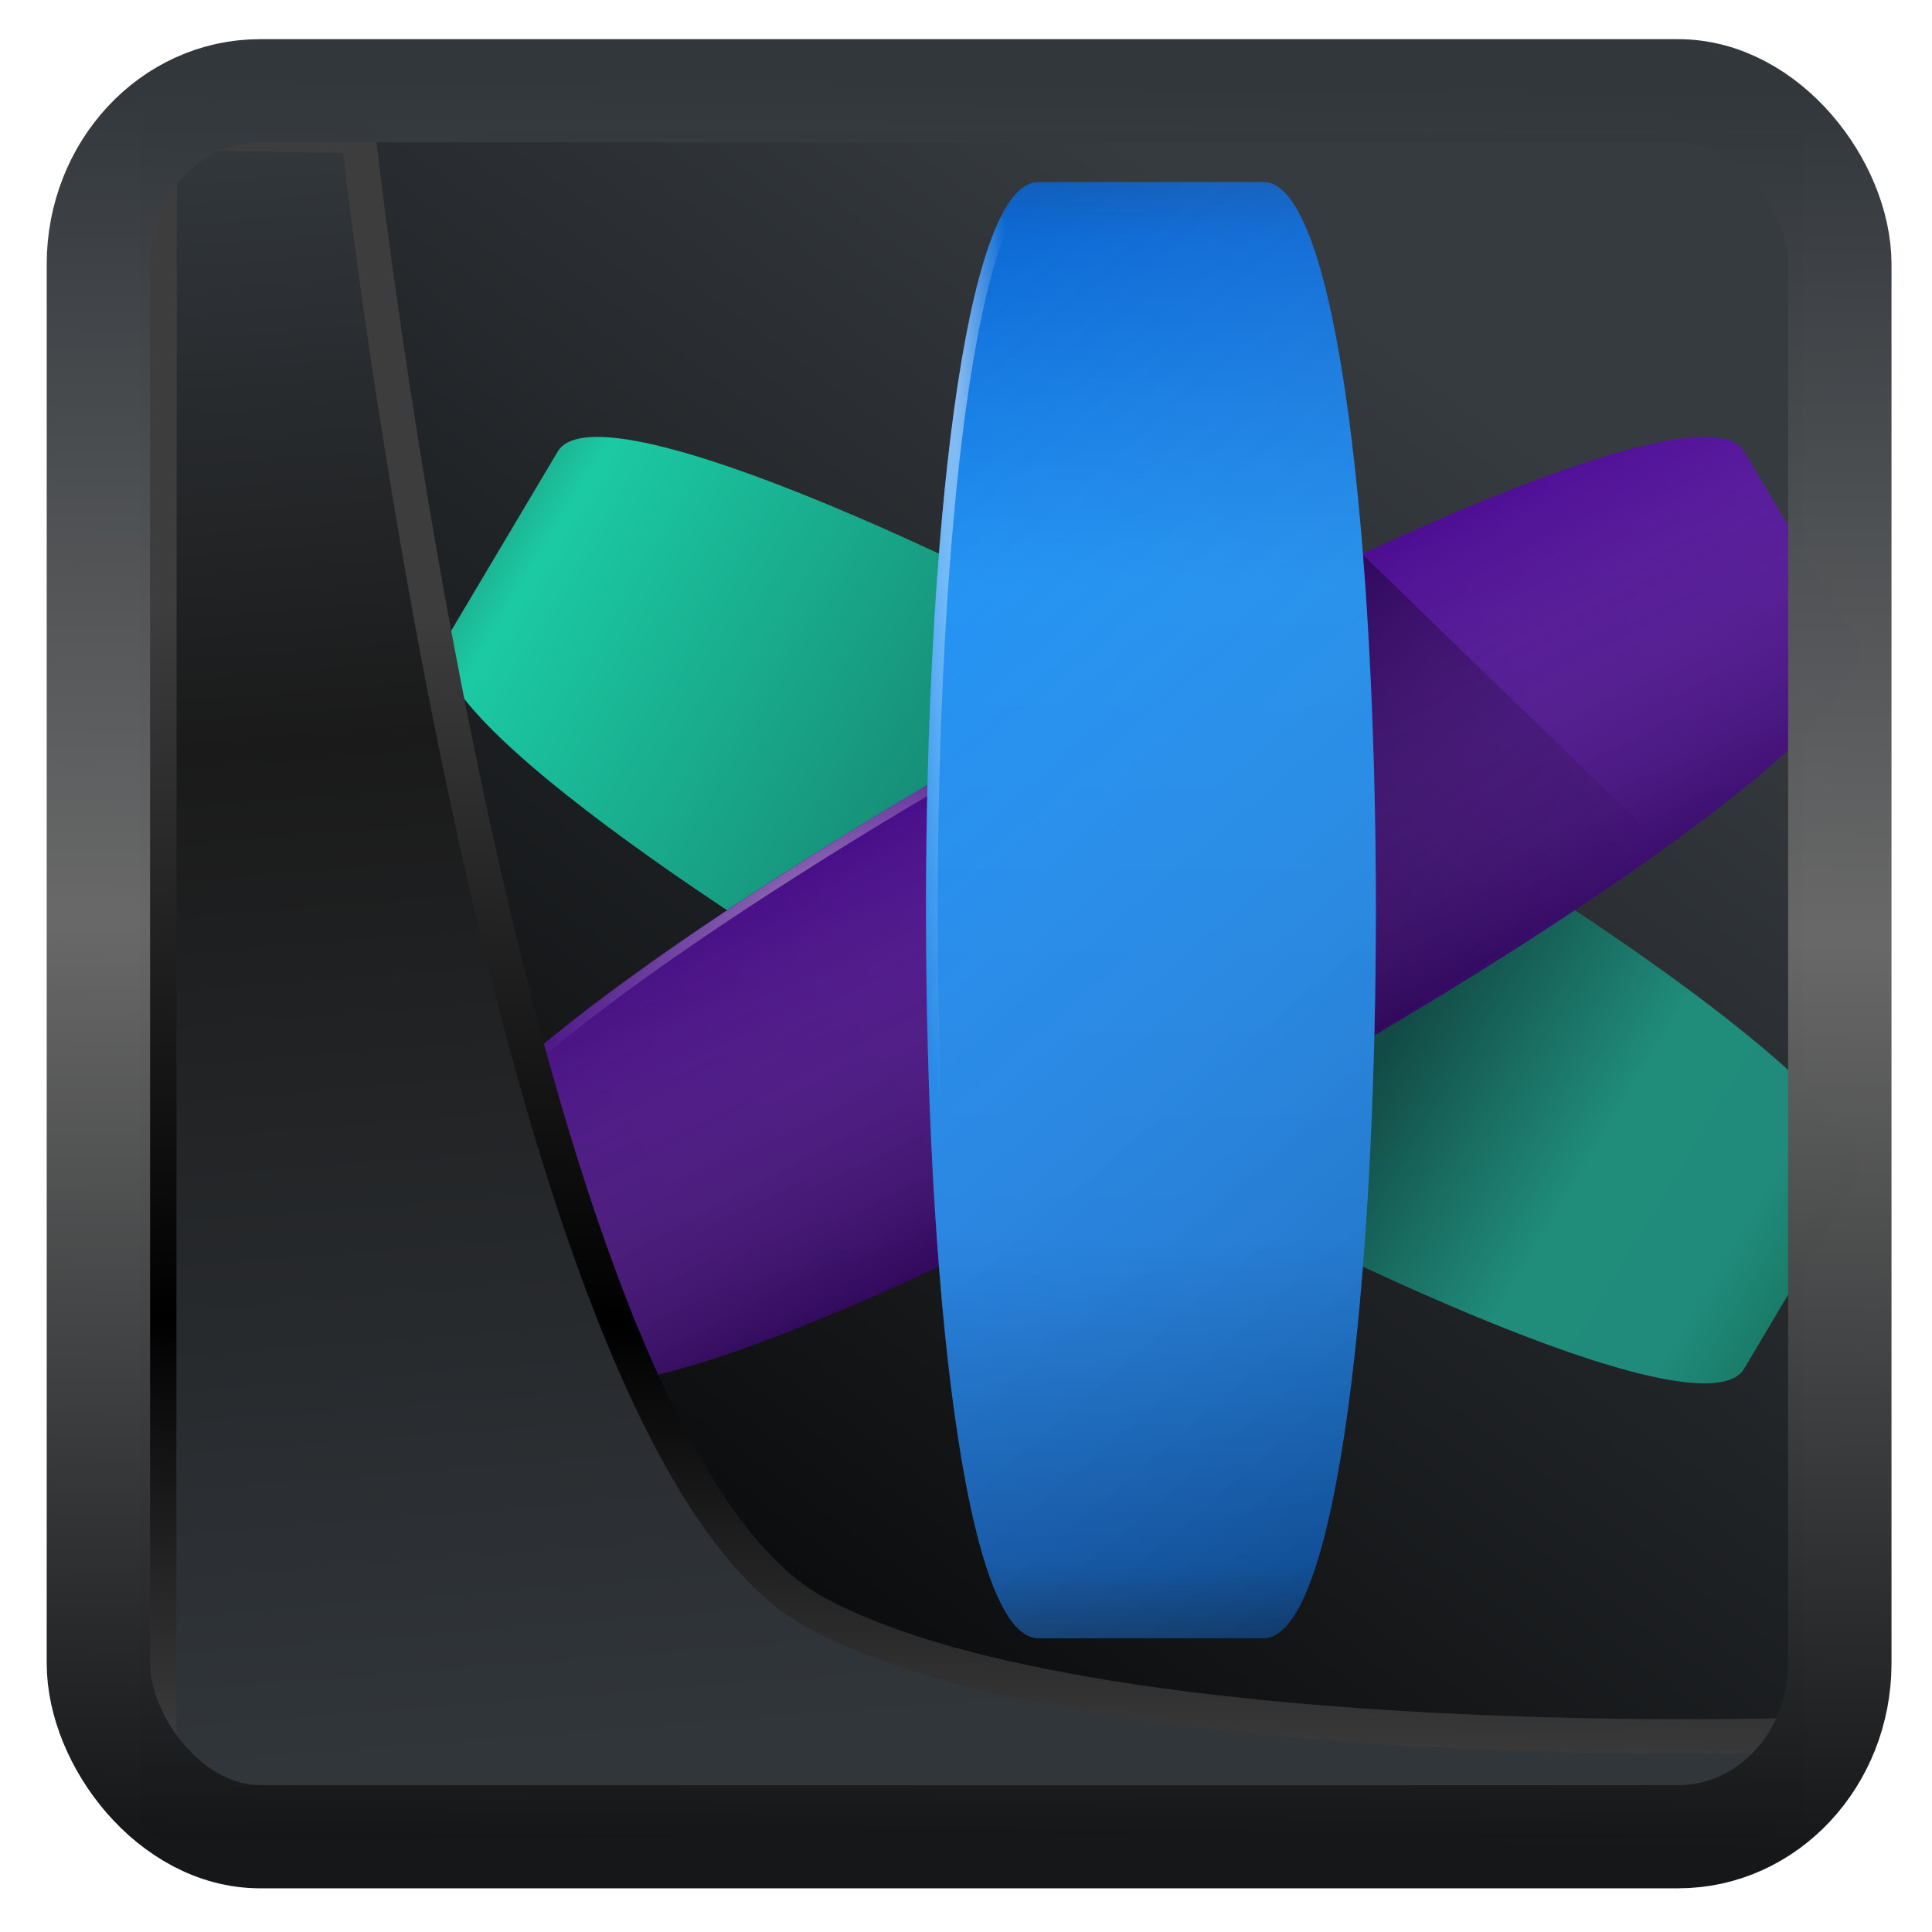 <?xml version="1.0" encoding="UTF-8" standalone="no"?>
<!-- Created with Inkscape (http://www.inkscape.org/) -->

<svg
   width="32"
   height="32"
   version="1.1"
   viewBox="0 0 32 32"
   id="svg22"
   sodipodi:docname="ring.svg"
   inkscape:version="1.1.2 (0a00cf5339, 2022-02-04)"
   xmlns:inkscape="http://www.inkscape.org/namespaces/inkscape"
   xmlns:sodipodi="http://sodipodi.sourceforge.net/DTD/sodipodi-0.dtd"
   xmlns:xlink="http://www.w3.org/1999/xlink"
   xmlns="http://www.w3.org/2000/svg"
   xmlns:svg="http://www.w3.org/2000/svg">
  <sodipodi:namedview
     id="namedview24"
     pagecolor="#ffffff"
     bordercolor="#666666"
     borderopacity="1.0"
     inkscape:showpageshadow="2"
     inkscape:pageopacity="0.0"
     inkscape:pagecheckerboard="0"
     inkscape:deskcolor="#d1d1d1"
     showgrid="false"
     inkscape:zoom="11.25"
     inkscape:cx="10.133333"
     inkscape:cy="19.733333"
     inkscape:window-width="1920"
     inkscape:window-height="996"
     inkscape:window-x="0"
     inkscape:window-y="0"
     inkscape:window-maximized="1"
     inkscape:current-layer="svg22"
     inkscape:pageshadow="2" />
  <defs
     id="defs12">
    <linearGradient
       inkscape:collect="always"
       id="linearGradient917">
      <stop
         style="stop-color:#000000;stop-opacity:0.996"
         offset="0"
         id="stop913" />
      <stop
         style="stop-color:#353a3f;stop-opacity:0.996"
         offset="1"
         id="stop915" />
    </linearGradient>
    <linearGradient
       id="linearGradient1005-3-3"
       x1="5.253"
       x2="9.382"
       y1="15.383"
       y2="2.942"
       gradientTransform="matrix(1,0,0,1,1.632,-0.617)"
       gradientUnits="userSpaceOnUse">
      <stop
         stop-color="#fa8200"
         offset="0"
         id="stop2" />
      <stop
         stop-color="#ff9600"
         offset=".37"
         id="stop4" />
      <stop
         stop-color="#ffb400"
         offset="1"
         id="stop6" />
    </linearGradient>
    <filter
       id="filter4014"
       x="-0.062"
       y="-0.058"
       width="1.125"
       height="1.115"
       color-interpolation-filters="sRGB">
      <feGaussianBlur
         stdDeviation="1.094"
         id="feGaussianBlur9" />
    </filter>
    <linearGradient
       inkscape:collect="always"
       xlink:href="#linearGradient3487"
       id="linearGradient3403"
       gradientUnits="userSpaceOnUse"
       x1="6.949"
       y1="4.555"
       x2="11.215"
       y2="59.052" />
    <linearGradient
       id="linearGradient3487">
      <stop
         style="stop-color:#32373c;stop-opacity:1"
         offset="0"
         id="stop3481" />
      <stop
         id="stop3483"
         offset="0.368"
         style="stop-color:#1a1a1a;stop-opacity:1" />
      <stop
         style="stop-color:#31363b;stop-opacity:1"
         offset="1"
         id="stop3485" />
    </linearGradient>
    <linearGradient
       inkscape:collect="always"
       xlink:href="#linearGradient20604"
       id="linearGradient20558"
       gradientUnits="userSpaceOnUse"
       x1="25.802"
       y1="20.374"
       x2="25.111"
       y2="58.913" />
    <linearGradient
       id="linearGradient20604">
      <stop
         id="stop20598"
         offset="0"
         style="stop-color:#3d3d3d;stop-opacity:1" />
      <stop
         style="stop-color:#000000;stop-opacity:1"
         offset="0.618"
         id="stop20600" />
      <stop
         id="stop20602"
         offset="1"
         style="stop-color:#3d3d3d;stop-opacity:1" />
    </linearGradient>
    <filter
       inkscape:collect="always"
       style="color-interpolation-filters:sRGB"
       id="filter20720"
       x="-0.017"
       y="-0.016"
       width="1.034"
       height="1.033">
      <feGaussianBlur
         inkscape:collect="always"
         stdDeviation="0.147"
         id="feGaussianBlur20722" />
    </filter>
    <linearGradient
       gradientTransform="translate(0.361,-0.13)"
       xlink:href="#linearGradient4555"
       id="linearGradient4557"
       x1="43.5"
       y1="64.012"
       x2="44.142"
       y2="0.306"
       gradientUnits="userSpaceOnUse" />
    <linearGradient
       id="linearGradient4555">
      <stop
         style="stop-color:#141618;stop-opacity:1"
         offset="0"
         id="stop4551" />
      <stop
         id="stop4559"
         offset="0.518"
         style="stop-color:#686868;stop-opacity:1" />
      <stop
         style="stop-color:#31363b;stop-opacity:1"
         offset="1"
         id="stop4553" />
    </linearGradient>
    <filter
       style="color-interpolation-filters:sRGB"
       id="filter4601"
       x="-0.03"
       width="1.06"
       y="-0.03"
       height="1.06">
      <feGaussianBlur
         stdDeviation="0.015"
         id="feGaussianBlur4603" />
    </filter>
    <linearGradient
       inkscape:collect="always"
       xlink:href="#linearGradient917"
       id="linearGradient919"
       x1="7.401"
       y1="41.743"
       x2="33.063"
       y2="7.107"
       gradientUnits="userSpaceOnUse"
       gradientTransform="matrix(0.654,0,0,0.654,0.262,0.219)" />
    <linearGradient
       id="d"
       y1="34.867"
       x1="40.82"
       y2="14.217"
       gradientUnits="userSpaceOnUse"
       x2="5.47">
      <stop
         stop-color="#1a7c69"
         id="stop6655" />
      <stop
         offset=".05"
         stop-color="#218b7b"
         id="stop6657" />
      <stop
         offset=".157"
         stop-color="#208c7a"
         id="stop6659" />
      <stop
         offset=".312"
         stop-color="#124a45"
         id="stop6661" />
      <stop
         offset=".952"
         stop-color="#1bcaa3"
         id="stop6663" />
      <stop
         offset="1"
         stop-color="#20a386"
         id="stop6665" />
    </linearGradient>
    <linearGradient
       id="c"
       y1="34.867"
       x1="7.18"
       y2="14.867"
       gradientUnits="userSpaceOnUse"
       x2="41.821">
      <stop
         stop-color="#440d7f"
         id="stop6650" />
      <stop
         offset="1"
         stop-color="#500e9a"
         id="stop6652" />
    </linearGradient>
    <linearGradient
       y2="20.699"
       x2="18.13"
       y1="30.889"
       x1="23.708"
       gradientUnits="userSpaceOnUse"
       id="linearGradient6748"
       xlink:href="#f" />
    <linearGradient
       id="f"
       y1="30.889"
       x1="23.708"
       y2="20.699"
       gradientUnits="userSpaceOnUse"
       x2="18.13">
      <stop
         stop-opacity=".309"
         id="stop6673" />
      <stop
         offset="1"
         stop-color="#ffffff"
         stop-opacity="0"
         id="stop6675" />
    </linearGradient>
    <linearGradient
       id="e"
       y1="15.587"
       x1="26.967"
       y2="23.462"
       x2="36.526"
       gradientUnits="userSpaceOnUse">
      <stop
         id="stop6668" />
      <stop
         offset="1"
         stop-opacity="0"
         id="stop6670" />
    </linearGradient>
    <radialGradient
       cx="11.182"
       cy="26.579"
       xlink:href="#a"
       id="i"
       r="17.37"
       gradientUnits="userSpaceOnUse"
       gradientTransform="matrix(0.44,-0.234,0.131,0.246,6.648,19.865)" />
    <linearGradient
       id="a">
      <stop
         stop-color="#ffffff"
         id="stop6632" />
      <stop
         offset="1"
         stop-color="#ffffff"
         stop-opacity="0"
         id="stop6634" />
    </linearGradient>
    <linearGradient
       id="b"
       y1="44"
       y2="4"
       gradientUnits="userSpaceOnUse"
       x2="0">
      <stop
         stop-color="#0d4687"
         id="stop6637" />
      <stop
         offset=".051"
         stop-color="#0b60c2"
         id="stop6639" />
      <stop
         offset=".275"
         stop-color="#1b88f4"
         id="stop6641" />
      <stop
         offset=".725"
         stop-color="#1b90f4"
         id="stop6643" />
      <stop
         offset=".962"
         stop-color="#0d6ad6"
         id="stop6645" />
      <stop
         offset="1"
         stop-color="#115fbc"
         id="stop6647" />
    </linearGradient>
    <linearGradient
       id="linearGradient959"
       y1="44"
       y2="4"
       gradientUnits="userSpaceOnUse"
       x2="0">
      <stop
         stop-color="#0d4687"
         id="stop947" />
      <stop
         offset=".051"
         stop-color="#0b60c2"
         id="stop949" />
      <stop
         offset=".275"
         stop-color="#1b88f4"
         id="stop951" />
      <stop
         offset=".725"
         stop-color="#1b90f4"
         id="stop953" />
      <stop
         offset=".962"
         stop-color="#0d6ad6"
         id="stop955" />
      <stop
         offset="1"
         stop-color="#115fbc"
         id="stop957" />
    </linearGradient>
    <linearGradient
       xlink:href="#f"
       id="g"
       y1="37.972"
       x1="40.839"
       y2="9.313"
       gradientUnits="userSpaceOnUse"
       x2="15.379" />
    <radialGradient
       cx="16.09"
       cy="24.836"
       xlink:href="#a"
       id="h"
       r="1.656"
       gradientUnits="userSpaceOnUse"
       gradientTransform="matrix(-0.921,0.014,-0.234,-15.274,39.23,385.35)" />
  </defs>
  <rect
     style="display:inline;fill:url(#linearGradient919);fill-opacity:1;fill-rule:evenodd;stroke:none;stroke-width:0.607;stroke-linejoin:round;stroke-miterlimit:7.8"
     id="rect1192"
     width="27.538"
     height="27.948"
     x="2.331"
     y="2.194"
     ry="0"
     inkscape:label="arriere" />
  <g
     transform="matrix(0.621,0,0,0.603,4.159,0.603)"
     id="g6746">
    <path
       style="color:#000000;fill:url(#d)"
       d="m 8.179,11.402 -3,5.196 c -2,3.464 32.641,23.464 34.641,20 l 3,-5.196 c 2,-3.464 -32.641,-23.464 -34.641,-20"
       id="path6685" />
    <path
       id="use6687"
       color="#000000"
       d="m 39.821,11.402 3,5.196 c 2,3.464 -32.641,23.464 -34.641,20 l -3,-5.196 c -2,-3.464 32.641,-23.464 34.641,-20"
       style="fill:url(#c)" />
    <path
       id="use6689"
       color="#000000"
       d="m 39.821,11.402 3,5.196 c 2,3.464 -32.641,23.464 -34.641,20 l -3,-5.196 c -2,-3.464 32.641,-23.464 34.641,-20"
       style="fill:url(#linearGradient6748)" />
    <path
       style="opacity:0.398;fill:url(#e)"
       d="m 29.654,14.236 8.06,8.06 -7.807,5.143 z"
       id="path6691" />
    <path
       style="color:#000000;opacity:0.411;fill:url(#i)"
       d="M 38.469,11 C 31.662,11.529 3.379,28.267 5.189,31.406 l 0.125,0.219 C 3.345,28.215 36.889,8.771 39.845,11.465 l -0.031,-0.063 c -0.188,-0.325 -0.64,-0.461 -1.344,-0.406"
       id="path6693" />
    <path
       id="use6695"
       color="#000000"
       d="m 21,4 h 6 c 4,0 4,40 0,40 H 21 C 17,44 17,4 21,4"
       style="fill:url(#b)" />
    <path
       id="use6697"
       color="#000000"
       d="m 21,4 h 6 c 4,0 4,40 0,40 H 21 C 17,44 17,4 21,4"
       style="fill:url(#g)" />
    <path
       style="color:#000000;opacity:0.564;fill:url(#h)"
       d="m 21,4 c -4,0 -4,40 0,40 h 0.313 c -4,0 -4,-40 0,-40 z"
       id="path6699" />
  </g>
  <path
     style="display:inline;mix-blend-mode:normal;fill:url(#linearGradient3403);fill-opacity:1;stroke:url(#linearGradient20558);stroke-width:1.162;stroke-linecap:butt;stroke-linejoin:round;stroke-miterlimit:4;stroke-dasharray:none;stroke-opacity:1;filter:url(#filter20720)"
     d="M 4.704,3.981 4.691,60.802 H 58.595 l 1.022,-2.866 c 0,0 -23.875,0.766 -32.844,-4.14 C 16.258,48.042 11.401,4.098 11.401,4.098 Z"
     id="path1686"
     sodipodi:nodetypes="ccccscc"
     transform="matrix(0.492,0,0,0.492,0.327,0.235)"
     inkscape:label="folder" />
  <rect
     style="display:inline;fill:none;fill-opacity:1;stroke:url(#linearGradient4557);stroke-width:3.714;stroke-linejoin:round;stroke-miterlimit:7.8;stroke-dasharray:none;stroke-opacity:0.995;filter:url(#filter4601)"
     id="rect4539"
     width="62.567"
     height="62.867"
     x="1.032"
     y="0.596"
     ry="6.245"
     rx="5.803"
     transform="matrix(0.461,0,0,0.46,1.154,1.229)"
     inkscape:label="contour" />
</svg>
